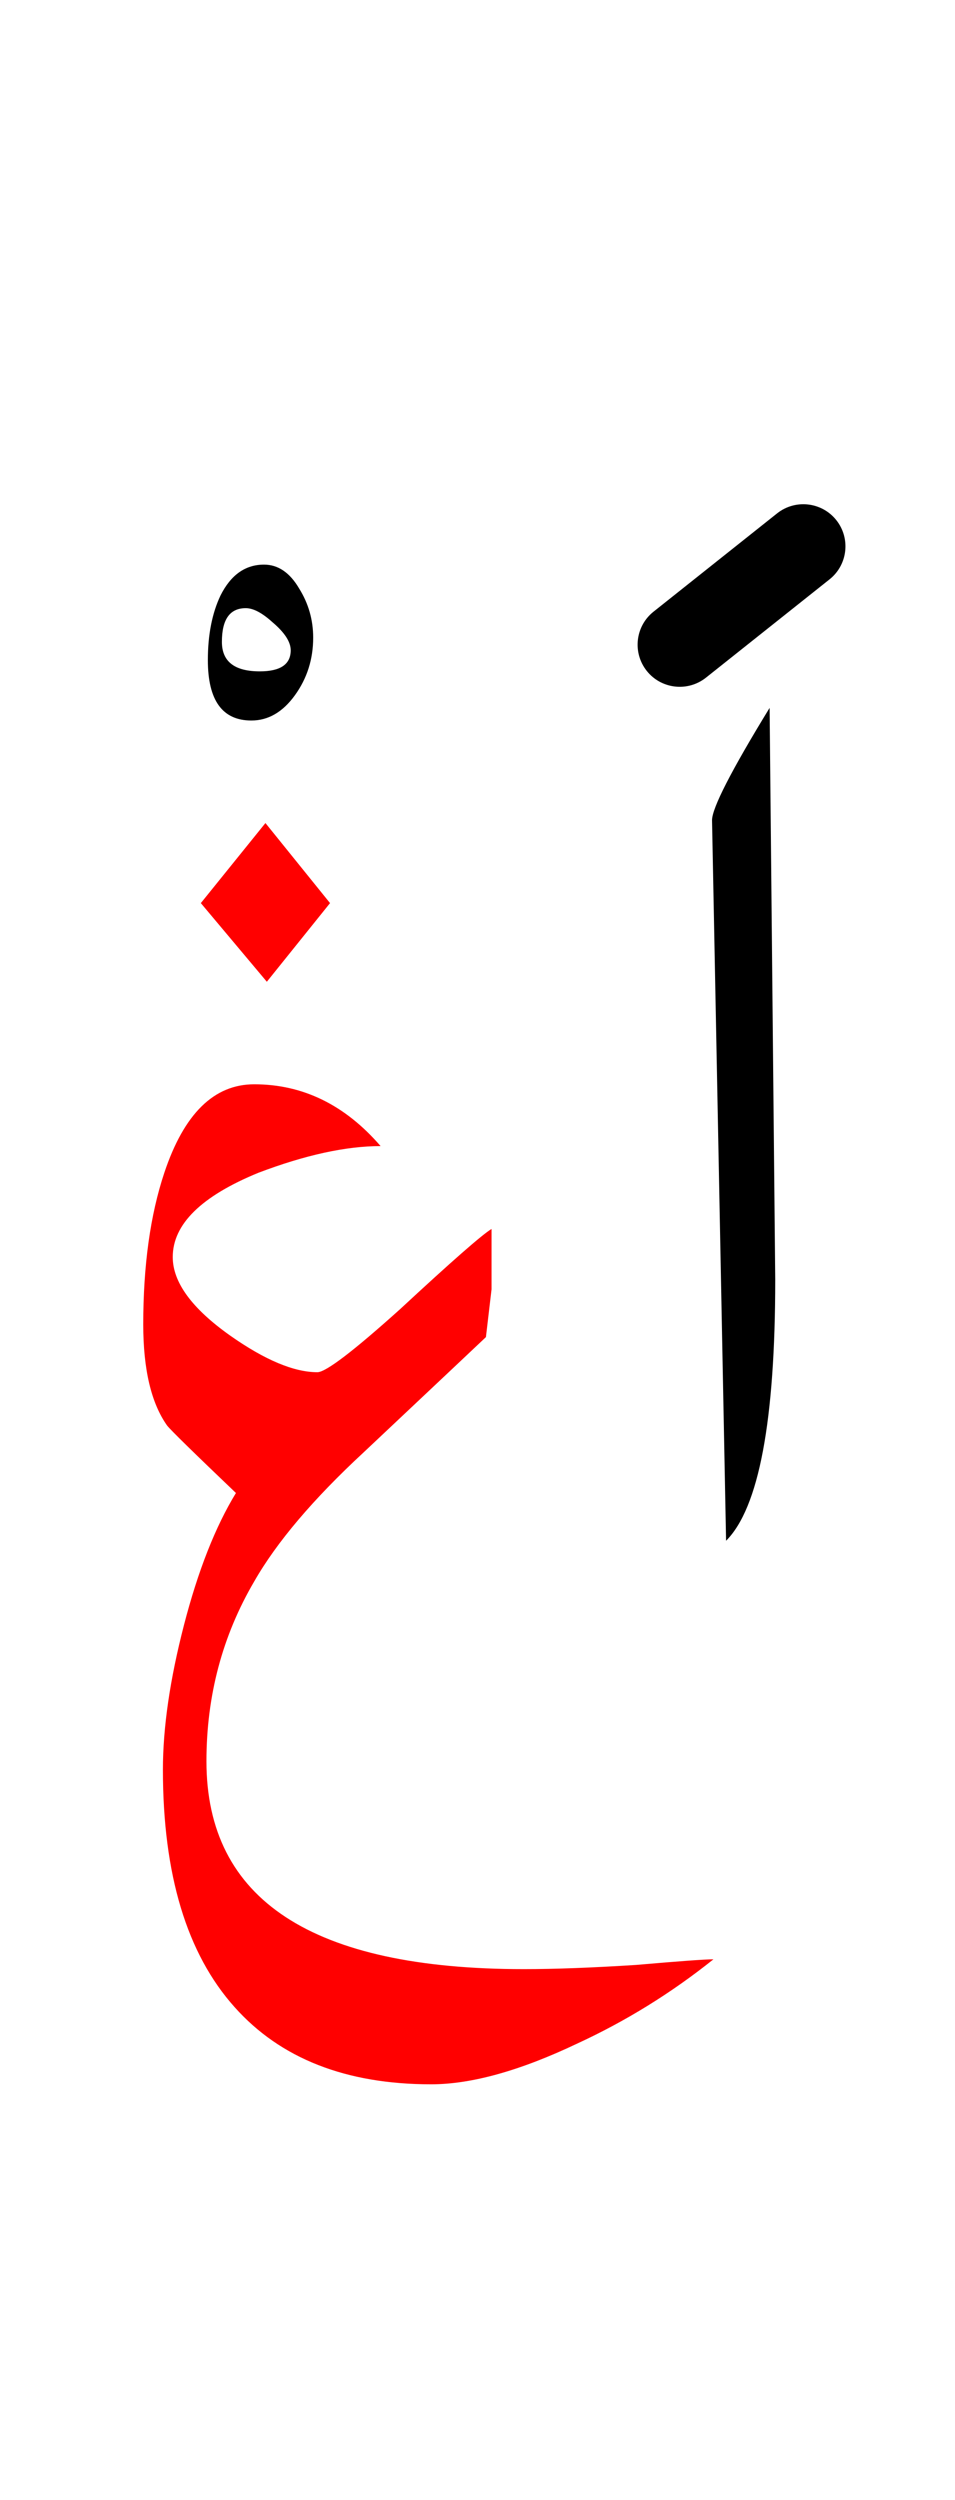 <?xml version="1.0" encoding="UTF-8" standalone="no"?><!DOCTYPE svg PUBLIC "-//W3C//DTD SVG 1.1//EN" "http://www.w3.org/Graphics/SVG/1.1/DTD/svg11.dtd"><svg width="100%" height="100%" viewBox="0 0 34 89" version="1.1" xmlns="http://www.w3.org/2000/svg" xmlns:xlink="http://www.w3.org/1999/xlink" xml:space="preserve" xmlns:serif="http://www.serif.com/" style="fill-rule:evenodd;clip-rule:evenodd;stroke-linejoin:round;stroke-miterlimit:2;"><g><path d="M5.1,47.15c0,1.6 0.283,2.8 0.85,3.6c0.133,0.167 0.95,0.967 2.45,2.4c-0.733,1.2 -1.35,2.767 -1.85,4.7c-0.5,1.933 -0.75,3.65 -0.75,5.15c-0,3.733 0.85,6.55 2.55,8.45c1.633,1.833 3.967,2.75 7,2.75c1.433,-0 3.167,-0.483 5.2,-1.45c1.733,-0.8 3.35,-1.8 4.85,-3c-0.3,0 -1.217,0.067 -2.75,0.2c-1.567,0.1 -2.9,0.15 -4,0.15c-7.533,-0 -11.3,-2.467 -11.3,-7.4c0,-2.333 0.567,-4.467 1.7,-6.4c0.8,-1.4 2.1,-2.933 3.9,-4.6c2.867,-2.7 4.317,-4.067 4.35,-4.1l0.2,-1.7l0,-2.15c-0.333,0.2 -1.417,1.15 -3.25,2.85c-1.667,1.5 -2.65,2.25 -2.95,2.25c-0.833,-0 -1.867,-0.433 -3.1,-1.3c-1.367,-0.967 -2.05,-1.9 -2.05,-2.8c-0,-1.167 1.017,-2.167 3.05,-3c1.667,-0.633 3.117,-0.95 4.35,-0.95c-1.267,-1.467 -2.767,-2.2 -4.5,-2.2c-1.433,-0 -2.5,1.05 -3.2,3.15c-0.5,1.5 -0.75,3.3 -0.75,5.4Z" style="fill:#f00;"/><path d="M9.5,34.95l2.25,-2.8l-2.3,-2.85l-2.3,2.85l2.35,2.8Z" style="fill:#f00;"/><path d="M27.6,45.55l-0.2,-20.35c-1.367,2.233 -2.05,3.567 -2.05,4l0.5,25.65c1.167,-1.167 1.75,-4.267 1.75,-9.3Z"/><path d="M10.65,20.95c-0.333,-0.567 -0.75,-0.85 -1.25,-0.85c-0.667,-0 -1.183,0.367 -1.55,1.1c-0.3,0.633 -0.45,1.4 -0.45,2.3c-0,1.433 0.517,2.15 1.55,2.15c0.6,0 1.117,-0.3 1.55,-0.9c0.433,-0.6 0.65,-1.283 0.65,-2.05c-0,-0.633 -0.167,-1.217 -0.5,-1.75Zm-0.95,1.2c0.433,0.367 0.65,0.7 0.65,1c0,0.5 -0.367,0.75 -1.1,0.75c-0.9,0 -1.35,-0.35 -1.35,-1.05c-0,-0.8 0.283,-1.2 0.85,-1.2c0.267,0 0.583,0.167 0.95,0.5Z"/><path d="M27.666,18.276l-4.4,3.5c-0.648,0.515 -0.755,1.46 -0.24,2.108c0.515,0.648 1.46,0.755 2.108,0.24l4.4,-3.5c0.648,-0.515 0.755,-1.46 0.24,-2.108c-0.515,-0.648 -1.46,-0.755 -2.108,-0.24Z"/></g></svg>